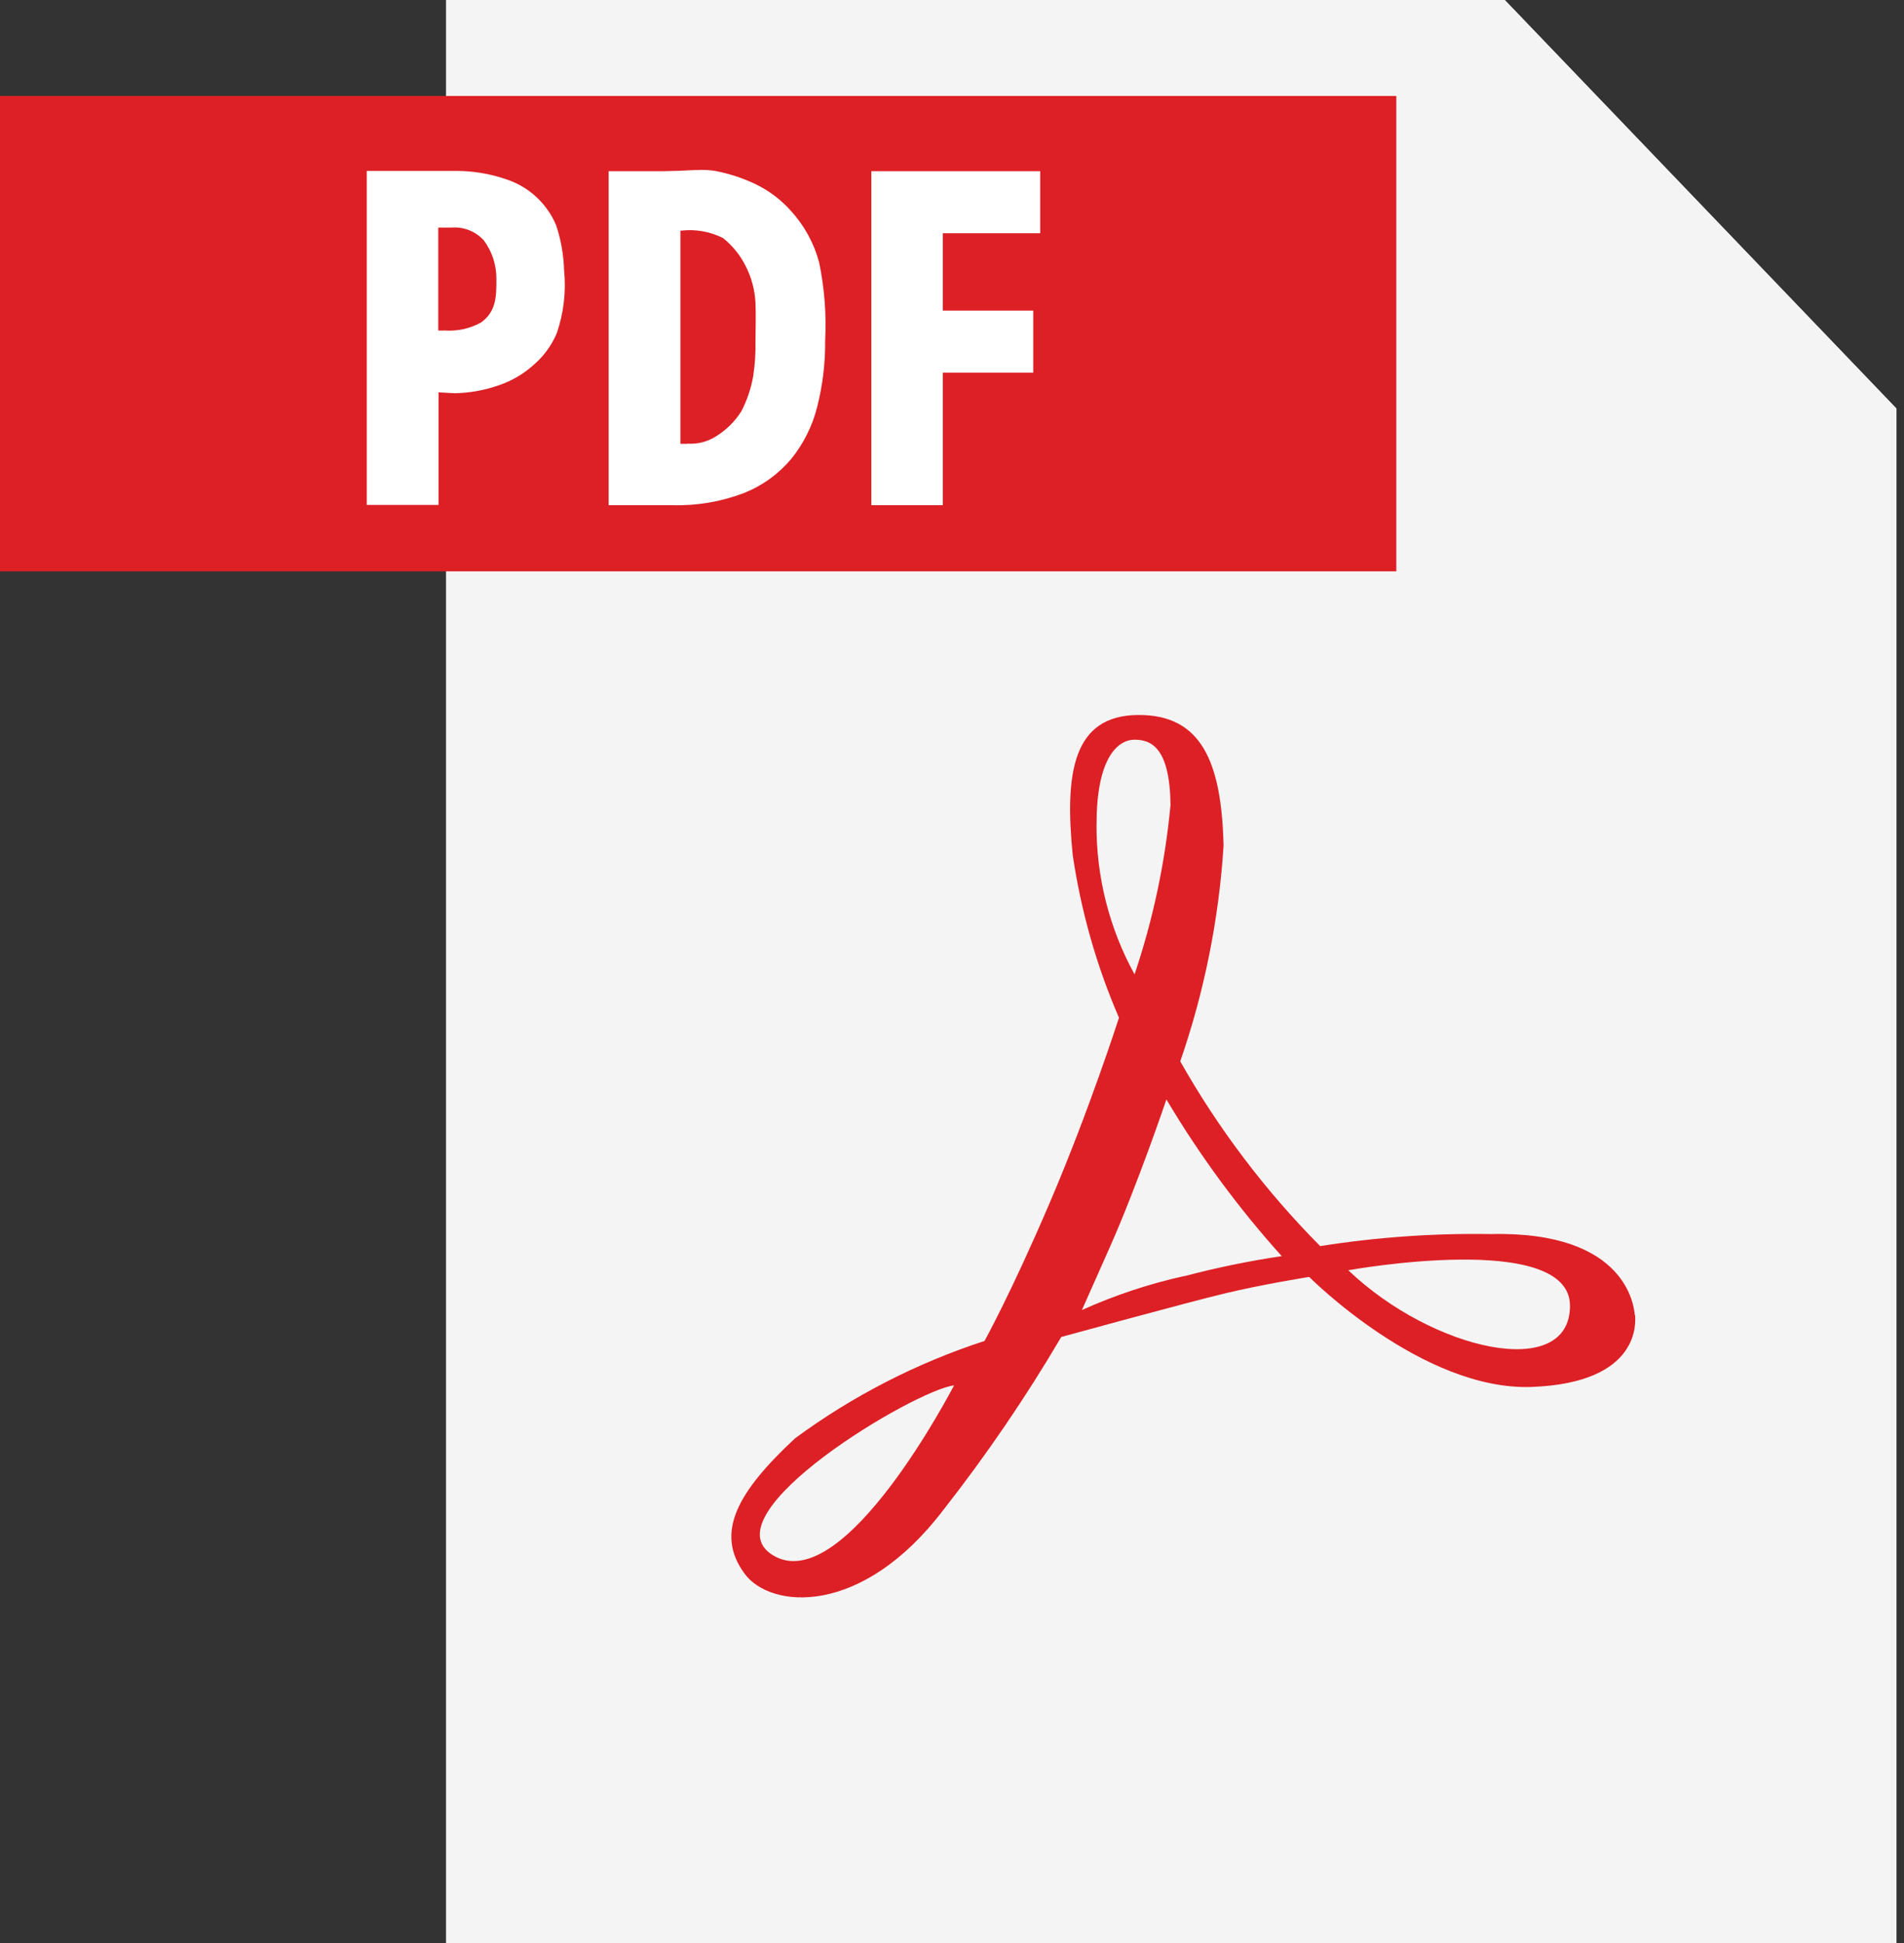 <svg width="149" height="152" viewBox="0 0 149 152" fill="none" xmlns="http://www.w3.org/2000/svg">
<rect x="0" y="0" width="149" height="152" fill="#333333" stroke="none"/>
<path d="M117.756 0H34.903V152H148.413V31.964L117.756 0Z" fill="#F4F4F4"/>
<path d="M109.27 44.69H0V7.506H109.27V44.69Z" fill="#DD2025"/>
<path d="M105.511 99.358C105.511 99.358 122.862 96.212 122.862 102.139C122.862 108.066 112.113 105.655 105.511 99.358ZM92.683 99.81C89.926 100.419 87.24 101.311 84.666 102.471L86.843 97.573C89.02 92.675 91.279 85.996 91.279 85.996C93.876 90.369 96.899 94.474 100.302 98.253C97.736 98.636 95.192 99.159 92.683 99.821V99.81ZM85.814 64.433C85.814 59.268 87.485 57.858 88.786 57.858C90.087 57.858 91.551 58.484 91.6 62.969C91.176 67.478 90.232 71.924 88.786 76.216C86.805 72.612 85.781 68.561 85.809 64.449L85.814 64.433ZM60.512 121.667C55.189 118.483 71.674 108.681 74.662 108.366C74.646 108.371 66.085 124.998 60.512 121.667ZM127.929 102.841C127.874 102.297 127.385 96.272 116.663 96.528C112.194 96.456 107.727 96.771 103.312 97.469C99.036 93.161 95.353 88.302 92.362 83.019C94.246 77.574 95.387 71.898 95.752 66.147C95.595 59.616 94.032 55.872 89.025 55.926C84.018 55.981 83.289 60.362 83.948 66.882C84.593 71.264 85.809 75.542 87.567 79.607C87.567 79.607 85.254 86.808 82.195 93.97C79.136 101.132 77.046 104.888 77.046 104.888C71.727 106.619 66.72 109.192 62.215 112.507C57.731 116.682 55.907 119.887 58.269 123.093C60.305 125.858 67.429 126.484 73.797 118.14C77.18 113.831 80.272 109.3 83.049 104.577C83.049 104.577 92.759 101.916 95.78 101.187C98.8 100.457 102.452 99.88 102.452 99.88C102.452 99.88 111.318 108.801 119.868 108.485C128.419 108.17 128.005 103.375 127.951 102.852" fill="#DD2025"/>
<path d="M117.759 0V31.964H148.417L117.759 0Z" fill="#F4F4F4"/>
<path d="M35.815 13.37H28.701V39.494H34.318V30.688L35.559 30.759C36.759 30.738 37.949 30.523 39.08 30.122C40.072 29.78 40.985 29.242 41.763 28.538C42.549 27.866 43.168 27.02 43.57 26.067C44.116 24.48 44.311 22.794 44.142 21.125C44.108 19.933 43.899 18.752 43.521 17.62C43.178 16.803 42.668 16.067 42.024 15.458C41.38 14.849 40.617 14.38 39.782 14.082C39.057 13.819 38.308 13.627 37.545 13.511C36.971 13.422 36.391 13.375 35.809 13.37M34.781 25.855H34.296V17.8H35.352C35.816 17.766 36.281 17.837 36.713 18.008C37.146 18.178 37.534 18.444 37.85 18.785C38.505 19.661 38.855 20.728 38.846 21.822C38.846 23.161 38.846 24.374 37.638 25.229C36.767 25.708 35.777 25.923 34.786 25.849M54.76 13.299C54.156 13.299 53.568 13.342 53.155 13.359L51.876 13.391H47.63V39.516H52.627C54.536 39.568 56.437 39.244 58.222 38.563C59.658 37.993 60.93 37.075 61.923 35.891C62.888 34.696 63.581 33.305 63.953 31.814C64.38 30.127 64.589 28.39 64.573 26.649C64.679 24.593 64.52 22.532 64.1 20.516C63.701 19.032 62.955 17.664 61.923 16.526C61.113 15.607 60.121 14.866 59.011 14.349C58.057 13.908 57.054 13.583 56.023 13.38C55.613 13.313 55.197 13.282 54.782 13.288M53.791 34.715H53.247V18.039H53.318C54.44 17.91 55.575 18.113 56.583 18.622C57.322 19.211 57.923 19.954 58.347 20.799C58.804 21.688 59.067 22.663 59.12 23.661C59.169 24.859 59.12 25.838 59.12 26.649C59.142 27.584 59.082 28.518 58.94 29.441C58.772 30.39 58.462 31.307 58.02 32.163C57.52 32.958 56.844 33.628 56.045 34.122C55.373 34.556 54.578 34.759 53.781 34.699M81.412 13.391H68.187V39.516H73.782V29.153H80.857V24.298H73.782V18.246H81.402V13.391" fill="white"/>
</svg>
